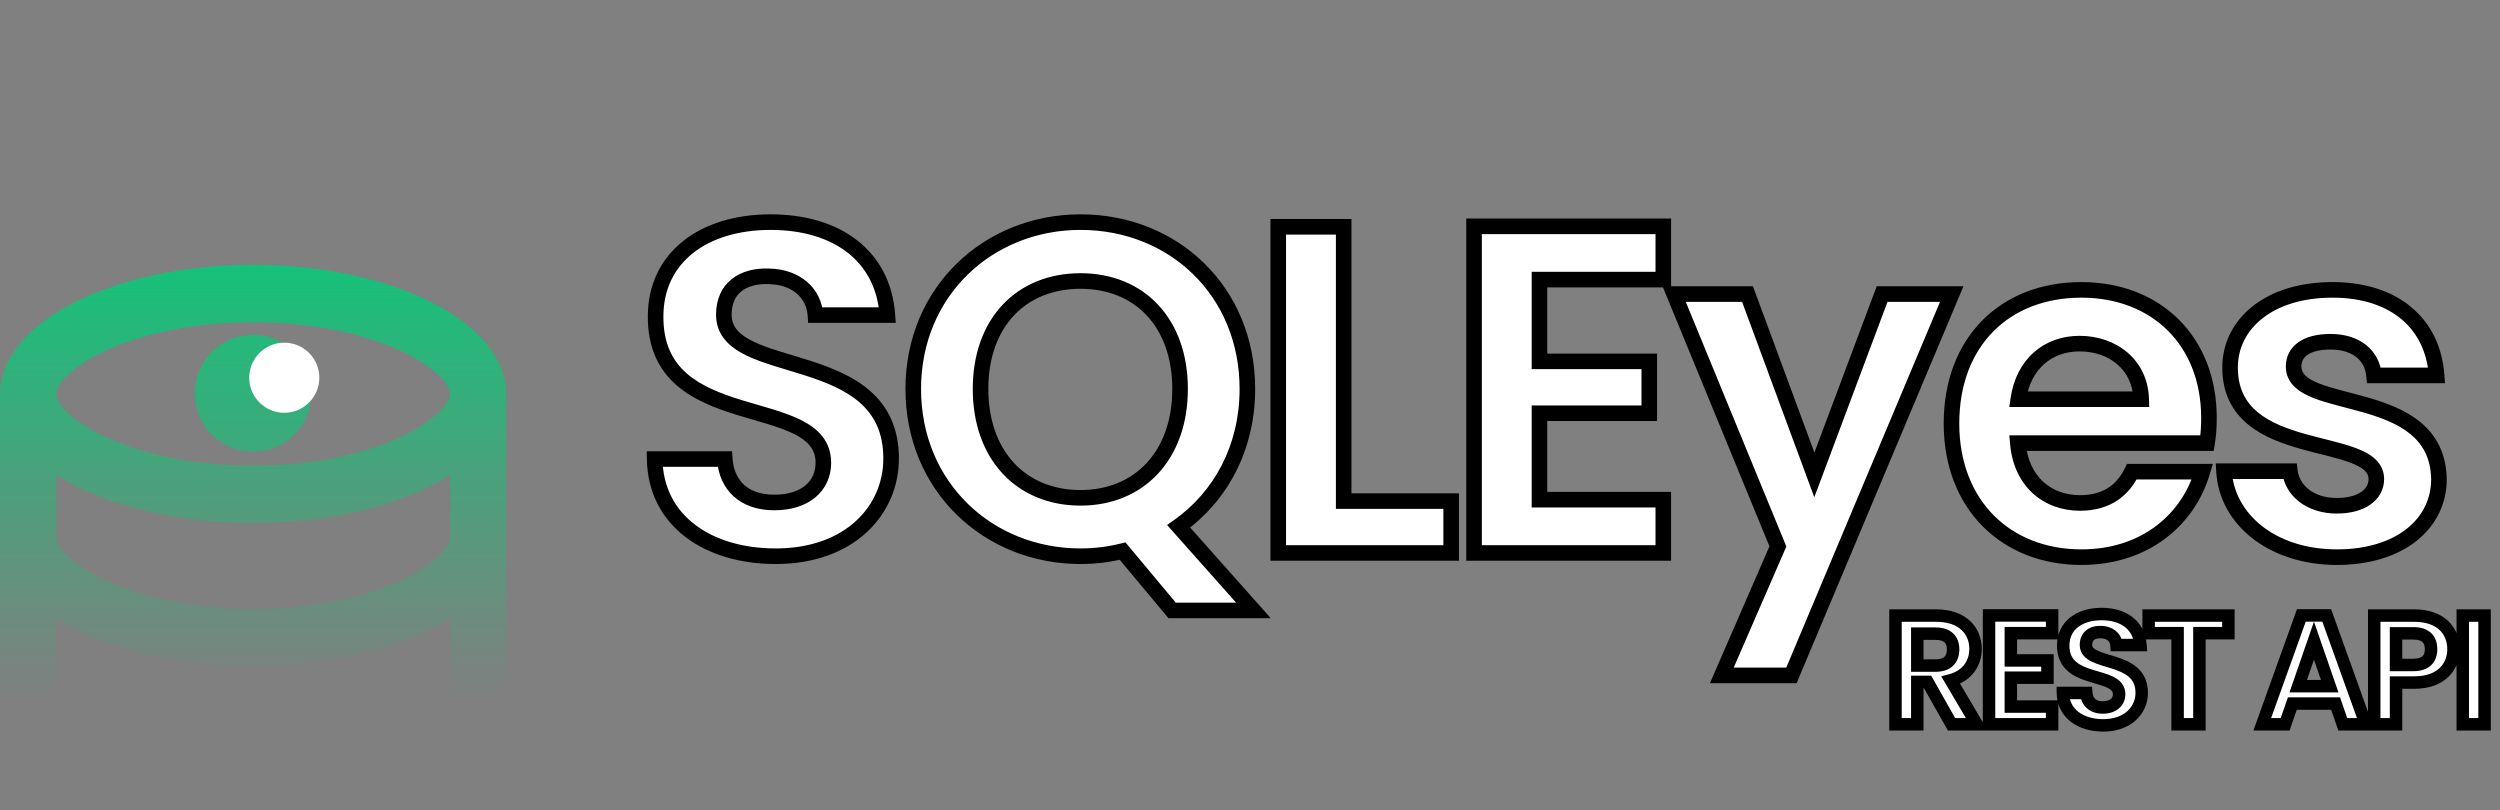 <svg width="321" height="104" viewBox="0 0 321 104" fill="none" xmlns="http://www.w3.org/2000/svg">
<rect x="0" y="0" width="321" height="104" fill="#808080" stroke="none"/>
<path d="M114.42 58.88C114.42 44.12 92.94 48.8 92.94 40.4C92.94 36.98 95.4 35.36 98.7 35.48C102.3 35.54 104.52 37.7 104.7 40.46H113.94C113.4 32.9 107.52 28.52 98.94 28.52C90.3 28.52 84.18 33.08 84.18 40.64C84.12 55.82 105.72 50.36 105.72 59.42C105.72 62.42 103.38 64.52 99.42 64.52C95.52 64.52 93.3 62.3 93.06 58.94H84.06C84.18 66.86 90.9 71.42 99.6 71.42C109.14 71.42 114.42 65.48 114.42 58.88ZM125.902 49.94C125.902 41.42 131.122 36.08 138.742 36.08C146.303 36.08 151.522 41.42 151.522 49.94C151.522 58.46 146.303 63.92 138.742 63.92C131.122 63.92 125.902 58.46 125.902 49.94ZM160.163 49.94C160.163 37.4 150.682 28.52 138.742 28.52C126.922 28.52 117.262 37.4 117.262 49.94C117.262 62.54 126.922 71.42 138.742 71.42C140.602 71.42 142.462 71.18 144.142 70.76L150.503 78.38H160.942L151.343 67.58C156.683 63.8 160.163 57.56 160.163 49.94ZM164.129 29.12V71H186.329V64.34H172.529V29.12H164.129ZM213.568 29.06H189.268V71H213.568V64.16H197.668V53.06H211.768V46.4H197.668V35.9H213.568V29.06ZM232.962 60.98L224.382 37.76H214.962L228.282 70.16L221.082 86.72H230.022L250.602 37.76H241.662L232.962 60.98ZM267.01 44.12C271.33 44.12 274.81 46.88 274.93 51.26H259.15C259.81 46.7 262.99 44.12 267.01 44.12ZM282.79 60.56H273.73C272.65 62.78 270.67 64.58 267.07 64.58C262.87 64.58 259.51 61.82 259.09 56.9H283.39C283.57 55.82 283.63 54.74 283.63 53.66C283.63 43.76 276.85 37.22 267.25 37.22C257.41 37.22 250.57 43.88 250.57 54.38C250.57 64.82 257.59 71.54 267.25 71.54C275.47 71.54 280.99 66.68 282.79 60.56ZM313.161 61.52C312.921 49.34 294.501 53.12 294.501 47.06C294.501 45.14 296.121 43.88 299.241 43.88C302.541 43.88 304.581 45.62 304.821 48.2H312.861C312.381 41.6 307.521 37.22 299.481 37.22C291.261 37.22 286.341 41.66 286.341 47.18C286.341 59.36 305.121 55.58 305.121 61.52C305.121 63.44 303.321 64.94 300.021 64.94C296.661 64.94 294.321 63.02 294.021 60.5H285.561C285.921 66.68 291.741 71.54 300.081 71.54C308.181 71.54 313.161 67.22 313.161 61.52Z" fill="white"/>
<path d="M98.7 35.48L98.664 36.479L98.674 36.48L98.683 36.48L98.7 35.48ZM104.7 40.46L103.702 40.525L103.763 41.46H104.7V40.46ZM113.94 40.46V41.46H115.014L114.937 40.389L113.94 40.46ZM84.18 40.64L85.18 40.644V40.64H84.18ZM93.06 58.94L94.058 58.869L93.991 57.94H93.06V58.94ZM84.06 58.94V57.94H83.045L83.06 58.955L84.06 58.94ZM115.42 58.88C115.42 54.904 113.955 52.154 111.724 50.195C109.544 48.282 106.687 47.171 103.986 46.303C101.196 45.407 98.662 44.788 96.731 43.855C94.853 42.947 93.94 41.928 93.94 40.4H91.94C91.94 43.072 93.712 44.618 95.861 45.656C97.958 46.669 100.794 47.378 103.374 48.207C106.043 49.064 108.556 50.076 110.404 51.698C112.2 53.276 113.42 55.476 113.42 58.88H115.42ZM93.94 40.4C93.94 38.951 94.448 37.997 95.205 37.395C95.991 36.77 97.171 36.425 98.664 36.479L98.736 34.481C96.928 34.415 95.229 34.82 93.96 35.83C92.662 36.863 91.94 38.429 91.94 40.4H93.94ZM98.683 36.48C101.848 36.533 103.561 38.366 103.702 40.525L105.698 40.395C105.479 37.034 102.752 34.547 98.717 34.48L98.683 36.48ZM104.7 41.46H113.94V39.46H104.7V41.46ZM114.937 40.389C114.649 36.345 112.918 33.092 110.071 30.867C107.242 28.656 103.392 27.52 98.94 27.52V29.52C103.068 29.52 106.448 30.574 108.839 32.443C111.212 34.298 112.691 37.015 112.943 40.531L114.937 40.389ZM98.94 27.52C94.454 27.52 90.526 28.703 87.696 30.964C84.843 33.243 83.18 36.563 83.18 40.64H85.18C85.18 37.157 86.577 34.417 88.944 32.526C91.334 30.617 94.786 29.52 98.94 29.52V27.52ZM83.18 40.636C83.164 44.71 84.619 47.495 86.862 49.457C89.049 51.371 91.923 52.444 94.632 53.281C97.433 54.145 99.975 54.742 101.903 55.695C102.843 56.159 103.543 56.667 104.007 57.254C104.455 57.821 104.72 58.507 104.72 59.42H106.72C106.72 58.068 106.31 56.943 105.577 56.014C104.86 55.107 103.873 54.437 102.789 53.901C100.669 52.855 97.815 52.17 95.222 51.37C92.54 50.541 90.024 49.566 88.179 47.952C86.388 46.385 85.166 44.16 85.18 40.644L83.18 40.636ZM104.72 59.42C104.72 60.64 104.254 61.627 103.415 62.327C102.559 63.04 101.231 63.52 99.42 63.52V65.52C101.569 65.52 103.391 64.95 104.695 63.863C106.016 62.763 106.72 61.2 106.72 59.42H104.72ZM99.42 63.52C97.661 63.52 96.39 63.022 95.54 62.25C94.692 61.479 94.163 60.342 94.058 58.869L92.062 59.011C92.197 60.898 92.898 62.551 94.195 63.73C95.49 64.908 97.279 65.52 99.42 65.52V63.52ZM93.06 57.94H84.06V59.94H93.06V57.94ZM83.06 58.955C83.125 63.227 84.984 66.631 88.005 68.944C91.002 71.238 95.087 72.42 99.6 72.42V70.42C95.413 70.42 91.788 69.322 89.22 67.356C86.677 65.409 85.115 62.574 85.06 58.925L83.06 58.955ZM99.6 72.42C104.581 72.42 108.54 70.866 111.264 68.361C113.988 65.857 115.42 62.453 115.42 58.88H113.42C113.42 61.907 112.212 64.773 109.911 66.889C107.61 69.004 104.159 70.42 99.6 70.42V72.42ZM144.142 70.76L144.91 70.119L144.508 69.638L143.9 69.79L144.142 70.76ZM150.503 78.38L149.735 79.021L150.035 79.38H150.503V78.38ZM160.942 78.38V79.38H163.169L161.69 77.716L160.942 78.38ZM151.343 67.58L150.765 66.764L149.853 67.409L150.595 68.244L151.343 67.58ZM126.902 49.94C126.902 45.885 128.142 42.681 130.193 40.5C132.24 38.324 135.175 37.08 138.742 37.08V35.08C134.69 35.08 131.205 36.506 128.737 39.13C126.273 41.749 124.902 45.475 124.902 49.94H126.902ZM138.742 37.08C142.278 37.08 145.198 38.323 147.238 40.499C149.283 42.68 150.522 45.885 150.522 49.94H152.522C152.522 45.475 151.152 41.75 148.697 39.131C146.237 36.507 142.767 35.08 138.742 35.08V37.08ZM150.522 49.94C150.522 53.996 149.283 57.233 147.234 59.446C145.191 61.652 142.271 62.92 138.742 62.92V64.92C142.774 64.92 146.244 63.458 148.701 60.804C151.152 58.157 152.522 54.404 152.522 49.94H150.522ZM138.742 62.92C135.182 62.92 132.247 61.651 130.198 59.444C128.142 57.232 126.902 53.996 126.902 49.94H124.902C124.902 54.404 126.273 58.158 128.732 60.806C131.198 63.459 134.683 64.92 138.742 64.92V62.92ZM161.163 49.94C161.163 36.829 151.216 27.52 138.742 27.52V29.52C150.149 29.52 159.163 37.971 159.163 49.94H161.163ZM138.742 27.52C126.396 27.52 116.262 36.822 116.262 49.94H118.262C118.262 37.978 127.449 29.52 138.742 29.52V27.52ZM116.262 49.94C116.262 63.116 126.394 72.42 138.742 72.42V70.42C127.451 70.42 118.262 61.964 118.262 49.94H116.262ZM138.742 72.42C140.685 72.42 142.627 72.17 144.385 71.73L143.9 69.79C142.298 70.19 140.52 70.42 138.742 70.42V72.42ZM143.375 71.401L149.735 79.021L151.27 77.739L144.91 70.119L143.375 71.401ZM150.503 79.38H160.942V77.38H150.503V79.38ZM161.69 77.716L152.09 66.916L150.595 68.244L160.195 79.044L161.69 77.716ZM151.92 68.396C157.527 64.427 161.163 57.882 161.163 49.94H159.163C159.163 57.238 155.838 63.173 150.765 66.764L151.92 68.396ZM164.129 29.12V28.12H163.129V29.12H164.129ZM164.129 71H163.129V72H164.129V71ZM186.329 71V72H187.329V71H186.329ZM186.329 64.34H187.329V63.34H186.329V64.34ZM172.529 64.34H171.529V65.34H172.529V64.34ZM172.529 29.12H173.529V28.12H172.529V29.12ZM163.129 29.12V71H165.129V29.12H163.129ZM164.129 72H186.329V70H164.129V72ZM187.329 71V64.34H185.329V71H187.329ZM186.329 63.34H172.529V65.34H186.329V63.34ZM173.529 64.34V29.12H171.529V64.34H173.529ZM172.529 28.12H164.129V30.12H172.529V28.12ZM213.568 29.06H214.568V28.06H213.568V29.06ZM189.268 29.06V28.06H188.268V29.06H189.268ZM189.268 71H188.268V72H189.268V71ZM213.568 71V72H214.568V71H213.568ZM213.568 64.16H214.568V63.16H213.568V64.16ZM197.668 64.16H196.668V65.16H197.668V64.16ZM197.668 53.06V52.06H196.668V53.06H197.668ZM211.768 53.06V54.06H212.768V53.06H211.768ZM211.768 46.4H212.768V45.4H211.768V46.4ZM197.668 46.4H196.668V47.4H197.668V46.4ZM197.668 35.9V34.9H196.668V35.9H197.668ZM213.568 35.9V36.9H214.568V35.9H213.568ZM213.568 28.06H189.268V30.06H213.568V28.06ZM188.268 29.06V71H190.268V29.06H188.268ZM189.268 72H213.568V70H189.268V72ZM214.568 71V64.16H212.568V71H214.568ZM213.568 63.16H197.668V65.16H213.568V63.16ZM198.668 64.16V53.06H196.668V64.16H198.668ZM197.668 54.06H211.768V52.06H197.668V54.06ZM212.768 53.06V46.4H210.768V53.06H212.768ZM211.768 45.4H197.668V47.4H211.768V45.4ZM198.668 46.4V35.9H196.668V46.4H198.668ZM197.668 36.9H213.568V34.9H197.668V36.9ZM214.568 35.9V29.06H212.568V35.9H214.568ZM232.962 60.98L232.024 61.327L232.955 63.847L233.898 61.331L232.962 60.98ZM224.382 37.76L225.32 37.413L225.078 36.76H224.382V37.76ZM214.962 37.76V36.76H213.469L214.037 38.14L214.962 37.76ZM228.282 70.16L229.199 70.559L229.367 70.171L229.207 69.78L228.282 70.16ZM221.082 86.72L220.165 86.321L219.557 87.72H221.082V86.72ZM230.022 86.72V87.72H230.686L230.944 87.108L230.022 86.72ZM250.602 37.76L251.524 38.148L252.107 36.76H250.602V37.76ZM241.662 37.76V36.76H240.969L240.725 37.409L241.662 37.76ZM233.9 60.633L225.32 37.413L223.444 38.107L232.024 61.327L233.9 60.633ZM224.382 36.76H214.962V38.76H224.382V36.76ZM214.037 38.14L227.357 70.54L229.207 69.78L215.887 37.38L214.037 38.14ZM227.365 69.761L220.165 86.321L221.999 87.119L229.199 70.559L227.365 69.761ZM221.082 87.72H230.022V85.72H221.082V87.72ZM230.944 87.108L251.524 38.148L249.68 37.373L229.1 86.332L230.944 87.108ZM250.602 36.76H241.662V38.76H250.602V36.76ZM240.725 37.409L232.025 60.629L233.898 61.331L242.598 38.111L240.725 37.409ZM274.93 51.26V52.26H275.958L275.929 51.233L274.93 51.26ZM259.15 51.26L258.16 51.117L257.995 52.26H259.15V51.26ZM282.79 60.56L283.749 60.842L284.126 59.56H282.79V60.56ZM273.73 60.56V59.56H273.104L272.831 60.123L273.73 60.56ZM259.09 56.9V55.9H258.001L258.093 56.985L259.09 56.9ZM283.39 56.9V57.9H284.237L284.376 57.064L283.39 56.9ZM267.01 45.12C270.897 45.12 273.828 47.551 273.93 51.287L275.929 51.233C275.792 46.209 271.763 43.12 267.01 43.12V45.12ZM274.93 50.26H259.15V52.26H274.93V50.26ZM260.14 51.403C260.44 49.327 261.301 47.769 262.481 46.731C263.66 45.692 265.219 45.12 267.01 45.12V43.12C264.781 43.12 262.739 43.838 261.159 45.229C259.578 46.621 258.52 48.633 258.16 51.117L260.14 51.403ZM282.79 59.56H273.73V61.56H282.79V59.56ZM272.831 60.123C272.349 61.113 271.688 61.965 270.786 62.573C269.89 63.177 268.695 63.58 267.07 63.58V65.58C269.045 65.58 270.639 65.083 271.904 64.232C273.161 63.385 274.031 62.227 274.629 60.998L272.831 60.123ZM267.07 63.58C265.192 63.58 263.553 62.966 262.34 61.849C261.129 60.735 260.278 59.059 260.086 56.815L258.093 56.985C258.322 59.661 259.36 61.825 260.985 63.321C262.607 64.814 264.747 65.58 267.07 65.58V63.58ZM259.09 57.9H283.39V55.9H259.09V57.9ZM284.376 57.064C284.568 55.914 284.63 54.776 284.63 53.66H282.63C282.63 54.704 282.572 55.726 282.403 56.736L284.376 57.064ZM284.63 53.66C284.63 48.475 282.85 44.099 279.744 41.018C276.64 37.938 272.281 36.22 267.25 36.22V38.22C271.818 38.22 275.65 39.772 278.336 42.437C281.02 45.101 282.63 48.945 282.63 53.66H284.63ZM267.25 36.22C262.099 36.22 257.66 37.968 254.508 41.16C251.356 44.352 249.57 48.908 249.57 54.38H251.57C251.57 49.352 253.203 45.328 255.931 42.565C258.659 39.802 262.561 38.22 267.25 38.22V36.22ZM249.57 54.38C249.57 59.83 251.407 64.385 254.578 67.579C257.748 70.773 262.183 72.54 267.25 72.54V70.54C262.657 70.54 258.752 68.947 255.997 66.171C253.243 63.395 251.57 59.37 251.57 54.38H249.57ZM267.25 72.54C275.918 72.54 281.825 67.384 283.749 60.842L281.83 60.278C280.154 65.976 275.022 70.54 267.25 70.54V72.54ZM313.161 61.52H314.161V61.51L314.161 61.5L313.161 61.52ZM304.821 48.2L303.825 48.293L303.91 49.2H304.821V48.2ZM312.861 48.2V49.2H313.936L313.858 48.127L312.861 48.2ZM294.021 60.5L295.014 60.382L294.909 59.5H294.021V60.5ZM285.561 60.5V59.5H284.501L284.563 60.558L285.561 60.5ZM314.161 61.5C314.095 58.156 312.76 55.837 310.781 54.203C308.853 52.612 306.358 51.708 304.018 51.034C302.847 50.697 301.659 50.403 300.599 50.12C299.52 49.833 298.559 49.554 297.752 49.234C296.074 48.567 295.501 47.9 295.501 47.06H293.501C293.501 49.25 295.23 50.383 297.013 51.092C297.938 51.46 298.997 51.764 300.085 52.053C301.192 52.348 302.318 52.626 303.464 52.956C305.759 53.617 307.914 54.431 309.508 55.746C311.05 57.018 312.107 58.794 312.161 61.54L314.161 61.5ZM295.501 47.06C295.501 46.421 295.751 45.935 296.274 45.57C296.839 45.175 297.796 44.88 299.241 44.88V42.88C297.567 42.88 296.153 43.215 295.129 43.93C294.061 44.675 293.501 45.779 293.501 47.06H295.501ZM299.241 44.88C300.719 44.88 301.819 45.269 302.556 45.855C303.282 46.433 303.729 47.257 303.825 48.293L305.817 48.107C305.673 46.563 304.98 45.227 303.801 44.29C302.633 43.361 301.063 42.88 299.241 42.88V44.88ZM304.821 49.2H312.861V47.2H304.821V49.2ZM313.858 48.127C313.601 44.589 312.159 41.583 309.65 39.47C307.151 37.365 303.68 36.22 299.481 36.22V38.22C303.322 38.22 306.301 39.265 308.362 41C310.414 42.727 311.641 45.211 311.864 48.273L313.858 48.127ZM299.481 36.22C295.197 36.22 291.677 37.377 289.205 39.348C286.722 41.328 285.341 44.1 285.341 47.18H287.341C287.341 44.74 288.42 42.532 290.452 40.912C292.495 39.283 295.545 38.22 299.481 38.22V36.22ZM285.341 47.18C285.341 50.532 286.654 52.859 288.639 54.495C290.57 56.087 293.09 56.986 295.46 57.653C296.648 57.987 297.851 58.275 298.93 58.553C300.028 58.834 301.007 59.107 301.83 59.421C302.663 59.738 303.252 60.068 303.625 60.422C303.965 60.746 304.121 61.084 304.121 61.52H306.121C306.121 60.471 305.691 59.628 305.004 58.974C304.349 58.35 303.471 57.906 302.543 57.552C301.606 57.194 300.531 56.899 299.428 56.615C298.306 56.327 297.161 56.053 296.002 55.727C293.677 55.074 291.502 54.263 289.912 52.952C288.375 51.686 287.341 49.919 287.341 47.18H285.341ZM304.121 61.52C304.121 62.132 303.848 62.694 303.228 63.136C302.584 63.595 301.533 63.94 300.021 63.94V65.94C301.81 65.94 303.308 65.535 304.389 64.764C305.494 63.976 306.121 62.828 306.121 61.52H304.121ZM300.021 63.94C297.029 63.94 295.239 62.272 295.014 60.382L293.028 60.618C293.403 63.768 296.293 65.94 300.021 65.94V63.94ZM294.021 59.5H285.561V61.5H294.021V59.5ZM284.563 60.558C284.963 67.428 291.39 72.54 300.081 72.54V70.54C292.093 70.54 286.879 65.932 286.559 60.442L284.563 60.558ZM300.081 72.54C304.302 72.54 307.807 71.414 310.28 69.451C312.768 67.475 314.161 64.686 314.161 61.52H312.161C312.161 64.054 311.064 66.275 309.037 67.884C306.995 69.506 303.96 70.54 300.081 70.54V72.54Z" fill="black"/>
<path d="M250.78 83.38C250.78 84.64 250.08 85.46 248.52 85.46H246.18V81.36H248.52C250.08 81.36 250.78 82.14 250.78 83.38ZM243.38 79.04V93H246.18V87.56H247.5L250.58 93H253.82L250.48 87.34C252.72 86.74 253.66 85.02 253.66 83.32C253.66 80.98 251.98 79.04 248.62 79.04H243.38ZM263.493 79.02H255.392V93H263.493V90.72H258.192V87.02H262.893V84.8H258.192V81.3H263.493V79.02ZM274.997 88.96C274.997 84.04 267.837 85.6 267.837 82.8C267.837 81.66 268.657 81.12 269.757 81.16C270.957 81.18 271.697 81.9 271.757 82.82H274.837C274.657 80.3 272.697 78.84 269.837 78.84C266.957 78.84 264.917 80.36 264.917 82.88C264.897 87.94 272.097 86.12 272.097 89.14C272.097 90.14 271.317 90.84 269.997 90.84C268.697 90.84 267.957 90.1 267.877 88.98H264.877C264.917 91.62 267.157 93.14 270.057 93.14C273.237 93.14 274.997 91.16 274.997 88.96ZM275.885 81.3H279.605V93H282.405V81.3H286.125V79.04H275.885V81.3ZM300.813 93H303.773L298.753 79.02H295.493L290.473 93H293.413L294.333 90.34H299.893L300.813 93ZM299.133 88.1H295.093L297.113 82.26L299.133 88.1ZM307.65 85.38V81.32H309.87C311.45 81.32 312.15 82.08 312.15 83.36C312.15 84.6 311.45 85.38 309.87 85.38H307.65ZM315.03 83.36C315.03 80.94 313.35 79.04 309.99 79.04H304.85V93H307.65V87.64H309.99C313.59 87.64 315.03 85.48 315.03 83.36ZM316.218 93H319.018V79.04H316.218V93Z" fill="white"/>
<path d="M246.18 85.46H245.38V86.26H246.18V85.46ZM246.18 81.36V80.56H245.38V81.36H246.18ZM243.38 79.04V78.24H242.58V79.04H243.38ZM243.38 93H242.58V93.8H243.38V93ZM246.18 93V93.8H246.98V93H246.18ZM246.18 87.56V86.76H245.38V87.56H246.18ZM247.5 87.56L248.196 87.166L247.966 86.76H247.5V87.56ZM250.58 93L249.884 93.394L250.114 93.8H250.58V93ZM253.82 93V93.8H255.221L254.509 92.593L253.82 93ZM250.48 87.34L250.273 86.567L249.256 86.84L249.791 87.747L250.48 87.34ZM249.98 83.38C249.98 83.866 249.847 84.152 249.675 84.321C249.501 84.492 249.166 84.66 248.52 84.66V86.26C249.434 86.26 250.229 86.018 250.795 85.464C251.363 84.908 251.58 84.154 251.58 83.38H249.98ZM248.52 84.66H246.18V86.26H248.52V84.66ZM246.98 85.46V81.36H245.38V85.46H246.98ZM246.18 82.16H248.52V80.56H246.18V82.16ZM248.52 82.16C249.176 82.16 249.514 82.324 249.685 82.486C249.85 82.642 249.98 82.908 249.98 83.38H251.58C251.58 82.612 251.36 81.868 250.785 81.324C250.216 80.786 249.424 80.56 248.52 80.56V82.16ZM242.58 79.04V93H244.18V79.04H242.58ZM243.38 93.8H246.18V92.2H243.38V93.8ZM246.98 93V87.56H245.38V93H246.98ZM246.18 88.36H247.5V86.76H246.18V88.36ZM246.804 87.954L249.884 93.394L251.276 92.606L248.196 87.166L246.804 87.954ZM250.58 93.8H253.82V92.2H250.58V93.8ZM254.509 92.593L251.169 86.933L249.791 87.747L253.131 93.407L254.509 92.593ZM250.687 88.113C253.317 87.408 254.46 85.338 254.46 83.32H252.86C252.86 84.702 252.123 86.072 250.273 86.567L250.687 88.113ZM254.46 83.32C254.46 81.953 253.965 80.661 252.943 79.715C251.924 78.772 250.454 78.24 248.62 78.24V79.84C250.146 79.84 251.196 80.278 251.857 80.89C252.515 81.499 252.86 82.347 252.86 83.32H254.46ZM248.62 78.24H243.38V79.84H248.62V78.24ZM263.493 79.02H264.293V78.22H263.493V79.02ZM255.392 79.02V78.22H254.592V79.02H255.392ZM255.392 93H254.592V93.8H255.392V93ZM263.493 93V93.8H264.293V93H263.493ZM263.493 90.72H264.293V89.92H263.493V90.72ZM258.192 90.72H257.392V91.52H258.192V90.72ZM258.192 87.02V86.22H257.392V87.02H258.192ZM262.893 87.02V87.82H263.693V87.02H262.893ZM262.893 84.8H263.693V84H262.893V84.8ZM258.192 84.8H257.392V85.6H258.192V84.8ZM258.192 81.3V80.5H257.392V81.3H258.192ZM263.493 81.3V82.1H264.293V81.3H263.493ZM263.493 78.22H255.392V79.82H263.493V78.22ZM254.592 79.02V93H256.192V79.02H254.592ZM255.392 93.8H263.493V92.2H255.392V93.8ZM264.293 93V90.72H262.693V93H264.293ZM263.493 89.92H258.192V91.52H263.493V89.92ZM258.992 90.72V87.02H257.392V90.72H258.992ZM258.192 87.82H262.893V86.22H258.192V87.82ZM263.693 87.02V84.8H262.093V87.02H263.693ZM262.893 84H258.192V85.6H262.893V84ZM258.992 84.8V81.3H257.392V84.8H258.992ZM258.192 82.1H263.493V80.5H258.192V82.1ZM264.293 81.3V79.02H262.693V81.3H264.293ZM269.757 81.16L269.728 81.96L269.736 81.96L269.744 81.96L269.757 81.16ZM271.757 82.82L270.959 82.872L271.008 83.62H271.757V82.82ZM274.837 82.82V83.62H275.696L275.635 82.763L274.837 82.82ZM264.917 82.88L265.717 82.883V82.88H264.917ZM267.877 88.98L268.675 88.923L268.622 88.18H267.877V88.98ZM264.877 88.98V88.18H264.065L264.077 88.992L264.877 88.98ZM275.797 88.96C275.797 87.501 275.251 86.457 274.406 85.715C273.602 85.009 272.57 84.615 271.662 84.323C270.682 84.009 269.908 83.824 269.304 83.532C268.741 83.259 268.637 83.042 268.637 82.8H267.037C267.037 83.958 267.828 84.596 268.608 84.972C269.346 85.329 270.362 85.586 271.172 85.847C272.054 86.13 272.812 86.444 273.35 86.917C273.848 87.353 274.197 87.959 274.197 88.96H275.797ZM268.637 82.8C268.637 82.439 268.757 82.264 268.883 82.163C269.032 82.045 269.304 81.944 269.728 81.96L269.786 80.361C269.11 80.336 268.422 80.485 267.886 80.912C267.327 81.356 267.037 82.021 267.037 82.8H268.637ZM269.744 81.96C270.596 81.974 270.93 82.433 270.959 82.872L272.555 82.768C272.464 81.368 271.318 80.386 269.77 80.36L269.744 81.96ZM271.757 83.62H274.837V82.02H271.757V83.62ZM275.635 82.763C275.53 81.292 274.894 80.083 273.835 79.255C272.79 78.438 271.397 78.04 269.837 78.04V79.64C271.137 79.64 272.154 79.972 272.849 80.515C273.53 81.047 273.964 81.828 274.039 82.877L275.635 82.763ZM269.837 78.04C268.265 78.04 266.844 78.454 265.798 79.29C264.733 80.14 264.117 81.382 264.117 82.88H265.717C265.717 81.858 266.121 81.08 266.796 80.54C267.491 79.986 268.53 79.64 269.837 79.64V78.04ZM264.117 82.877C264.111 84.365 264.651 85.424 265.504 86.17C266.313 86.878 267.354 87.258 268.264 87.539C269.245 87.843 270.02 88.021 270.618 88.317C270.898 88.455 271.064 88.586 271.16 88.707C271.242 88.812 271.297 88.938 271.297 89.14H272.897C272.897 88.587 272.727 88.109 272.415 87.716C272.117 87.338 271.722 87.077 271.327 86.882C270.576 86.511 269.551 86.263 268.736 86.011C267.848 85.737 267.093 85.434 266.557 84.966C266.066 84.536 265.713 83.925 265.717 82.883L264.117 82.877ZM271.297 89.14C271.297 89.416 271.197 89.611 271.03 89.75C270.849 89.901 270.522 90.04 269.997 90.04V91.64C270.792 91.64 271.515 91.429 272.054 90.98C272.607 90.519 272.897 89.864 272.897 89.14H271.297ZM269.997 90.04C269.5 90.04 269.197 89.901 269.018 89.738C268.84 89.576 268.703 89.318 268.675 88.923L267.079 89.037C267.131 89.762 267.404 90.434 267.941 90.922C268.477 91.409 269.194 91.64 269.997 91.64V90.04ZM267.877 88.18H264.877V89.78H267.877V88.18ZM264.077 88.992C264.101 90.561 264.79 91.829 265.908 92.685C267.007 93.527 268.476 93.94 270.057 93.94V92.34C268.738 92.34 267.637 91.993 266.881 91.415C266.144 90.851 265.693 90.039 265.677 88.968L264.077 88.992ZM270.057 93.94C271.816 93.94 273.254 93.39 274.261 92.464C275.267 91.539 275.797 90.279 275.797 88.96H274.197C274.197 89.841 273.847 90.671 273.178 91.286C272.51 91.9 271.478 92.34 270.057 92.34V93.94ZM275.885 81.3H275.085V82.1H275.885V81.3ZM279.605 81.3H280.405V80.5H279.605V81.3ZM279.605 93H278.805V93.8H279.605V93ZM282.405 93V93.8H283.205V93H282.405ZM282.405 81.3V80.5H281.605V81.3H282.405ZM286.125 81.3V82.1H286.925V81.3H286.125ZM286.125 79.04H286.925V78.24H286.125V79.04ZM275.885 79.04V78.24H275.085V79.04H275.885ZM275.885 82.1H279.605V80.5H275.885V82.1ZM278.805 81.3V93H280.405V81.3H278.805ZM279.605 93.8H282.405V92.2H279.605V93.8ZM283.205 93V81.3H281.605V93H283.205ZM282.405 82.1H286.125V80.5H282.405V82.1ZM286.925 81.3V79.04H285.325V81.3H286.925ZM286.125 78.24H275.885V79.84H286.125V78.24ZM275.085 79.04V81.3H276.685V79.04H275.085ZM300.813 93L300.057 93.261L300.243 93.8H300.813V93ZM303.773 93V93.8H304.91L304.526 92.73L303.773 93ZM298.753 79.02L299.506 78.75L299.316 78.22H298.753V79.02ZM295.493 79.02V78.22H294.93L294.74 78.75L295.493 79.02ZM290.473 93L289.72 92.73L289.336 93.8H290.473V93ZM293.413 93V93.8H293.983L294.169 93.261L293.413 93ZM294.333 90.34V89.54H293.763L293.577 90.079L294.333 90.34ZM299.893 90.34L300.649 90.079L300.463 89.54H299.893V90.34ZM299.133 88.1V88.9H300.256L299.889 87.838L299.133 88.1ZM295.093 88.1L294.337 87.838L293.97 88.9H295.093V88.1ZM297.113 82.26L297.869 81.999L297.113 79.813L296.357 81.999L297.113 82.26ZM300.813 93.8H303.773V92.2H300.813V93.8ZM304.526 92.73L299.506 78.75L298 79.29L303.02 93.27L304.526 92.73ZM298.753 78.22H295.493V79.82H298.753V78.22ZM294.74 78.75L289.72 92.73L291.226 93.27L296.246 79.29L294.74 78.75ZM290.473 93.8H293.413V92.2H290.473V93.8ZM294.169 93.261L295.089 90.602L293.577 90.079L292.657 92.739L294.169 93.261ZM294.333 91.14H299.893V89.54H294.333V91.14ZM299.137 90.602L300.057 93.261L301.569 92.739L300.649 90.079L299.137 90.602ZM299.133 87.3H295.093V88.9H299.133V87.3ZM295.849 88.362L297.869 82.522L296.357 81.999L294.337 87.838L295.849 88.362ZM296.357 82.522L298.377 88.362L299.889 87.838L297.869 81.999L296.357 82.522ZM307.65 85.38H306.85V86.18H307.65V85.38ZM307.65 81.32V80.52H306.85V81.32H307.65ZM304.85 79.04V78.24H304.05V79.04H304.85ZM304.85 93H304.05V93.8H304.85V93ZM307.65 93V93.8H308.45V93H307.65ZM307.65 87.64V86.84H306.85V87.64H307.65ZM308.45 85.38V81.32H306.85V85.38H308.45ZM307.65 82.12H309.87V80.52H307.65V82.12ZM309.87 82.12C310.543 82.12 310.883 82.283 311.054 82.443C311.216 82.595 311.35 82.862 311.35 83.36H312.95C312.95 82.578 312.733 81.825 312.15 81.277C311.576 80.737 310.776 80.52 309.87 80.52V82.12ZM311.35 83.36C311.35 83.832 311.22 84.097 311.054 84.252C310.881 84.415 310.538 84.58 309.87 84.58V86.18C310.781 86.18 311.578 85.955 312.15 85.418C312.729 84.874 312.95 84.128 312.95 83.36H311.35ZM309.87 84.58H307.65V86.18H309.87V84.58ZM315.83 83.36C315.83 81.96 315.339 80.655 314.313 79.705C313.291 78.759 311.819 78.24 309.99 78.24V79.84C311.52 79.84 312.568 80.271 313.226 80.88C313.88 81.485 314.23 82.34 314.23 83.36H315.83ZM309.99 78.24H304.85V79.84H309.99V78.24ZM304.05 79.04V93H305.65V79.04H304.05ZM304.85 93.8H307.65V92.2H304.85V93.8ZM308.45 93V87.64H306.85V93H308.45ZM307.65 88.44H309.99V86.84H307.65V88.44ZM309.99 88.44C311.954 88.44 313.433 87.847 314.423 86.862C315.408 85.884 315.83 84.598 315.83 83.36H314.23C314.23 84.242 313.931 85.096 313.296 85.728C312.666 86.353 311.625 86.84 309.99 86.84V88.44ZM316.218 93H315.418V93.8H316.218V93ZM319.018 93V93.8H319.818V93H319.018ZM319.018 79.04H319.818V78.24H319.018V79.04ZM316.218 79.04V78.24H315.418V79.04H316.218ZM316.218 93.8H319.018V92.2H316.218V93.8ZM319.818 93V79.04H318.218V93H319.818ZM319.018 78.24H316.218V79.84H319.018V78.24ZM315.418 79.04V93H317.018V79.04H315.418Z" fill="black"/>
<path d="M7.222 69C7.222 70.153 8.887 72.161 12.747 74.132C17.745 76.682 24.834 78.21 32.5 78.21C40.166 78.21 47.255 76.682 52.253 74.132C56.113 72.161 57.778 70.153 57.778 69V61.002C51.819 64.76 42.709 67.158 32.5 67.158C22.291 67.158 13.181 64.756 7.222 61.002V69ZM57.778 79.423C51.819 83.18 42.709 85.579 32.5 85.579C22.291 85.579 13.181 83.177 7.222 79.423V87.421C7.222 88.574 8.887 90.582 12.747 92.553C17.745 95.103 24.834 96.632 32.5 96.632C40.166 96.632 47.255 95.103 52.253 92.553C56.113 90.582 57.778 88.574 57.778 87.421V79.423ZM0 87.421V50.579C0 41.424 14.553 34 32.5 34C50.447 34 65 41.424 65 50.579V87.421C65 96.576 50.447 104 32.5 104C14.553 104 0 96.576 0 87.421ZM32.5 59.789C40.166 59.789 47.255 58.261 52.253 55.711C56.113 53.74 57.778 51.732 57.778 50.579C57.778 49.426 56.113 47.418 52.253 45.447C47.255 42.897 40.166 41.368 32.5 41.368C24.834 41.368 17.745 42.897 12.747 45.447C8.887 47.418 7.222 49.426 7.222 50.579C7.222 51.732 8.887 53.74 12.747 55.711C17.745 58.261 24.834 59.789 32.5 59.789Z" fill="url(#paint0_linear_2_2)"/>
<circle cx="32.5" cy="50.5" r="7.5" fill="url(#paint1_linear_2_2)"/>
<circle cx="36.5" cy="48.5" r="4.5" fill="url(#paint2_linear_2_2)"/>
<defs>
<linearGradient id="paint0_linear_2_2" x1="32.5" y1="34" x2="32.5" y2="104" gradientUnits="userSpaceOnUse">
<stop stop-color="#15C179"/>
<stop offset="0.792" stop-color="#15C179" stop-opacity="0"/>
</linearGradient>
<linearGradient id="paint1_linear_2_2" x1="32.5" y1="34" x2="32.5" y2="97" gradientUnits="userSpaceOnUse">
<stop stop-color="#15C179"/>
<stop offset="1" stop-color="#15C179" stop-opacity="0"/>
</linearGradient>
<linearGradient id="paint2_linear_2_2" x1="36.5" y1="44" x2="36.5" y2="53" gradientUnits="userSpaceOnUse">
<stop stop-color="white"/>
<stop offset="1" stop-color="white"/>
</linearGradient>
</defs>
</svg>
